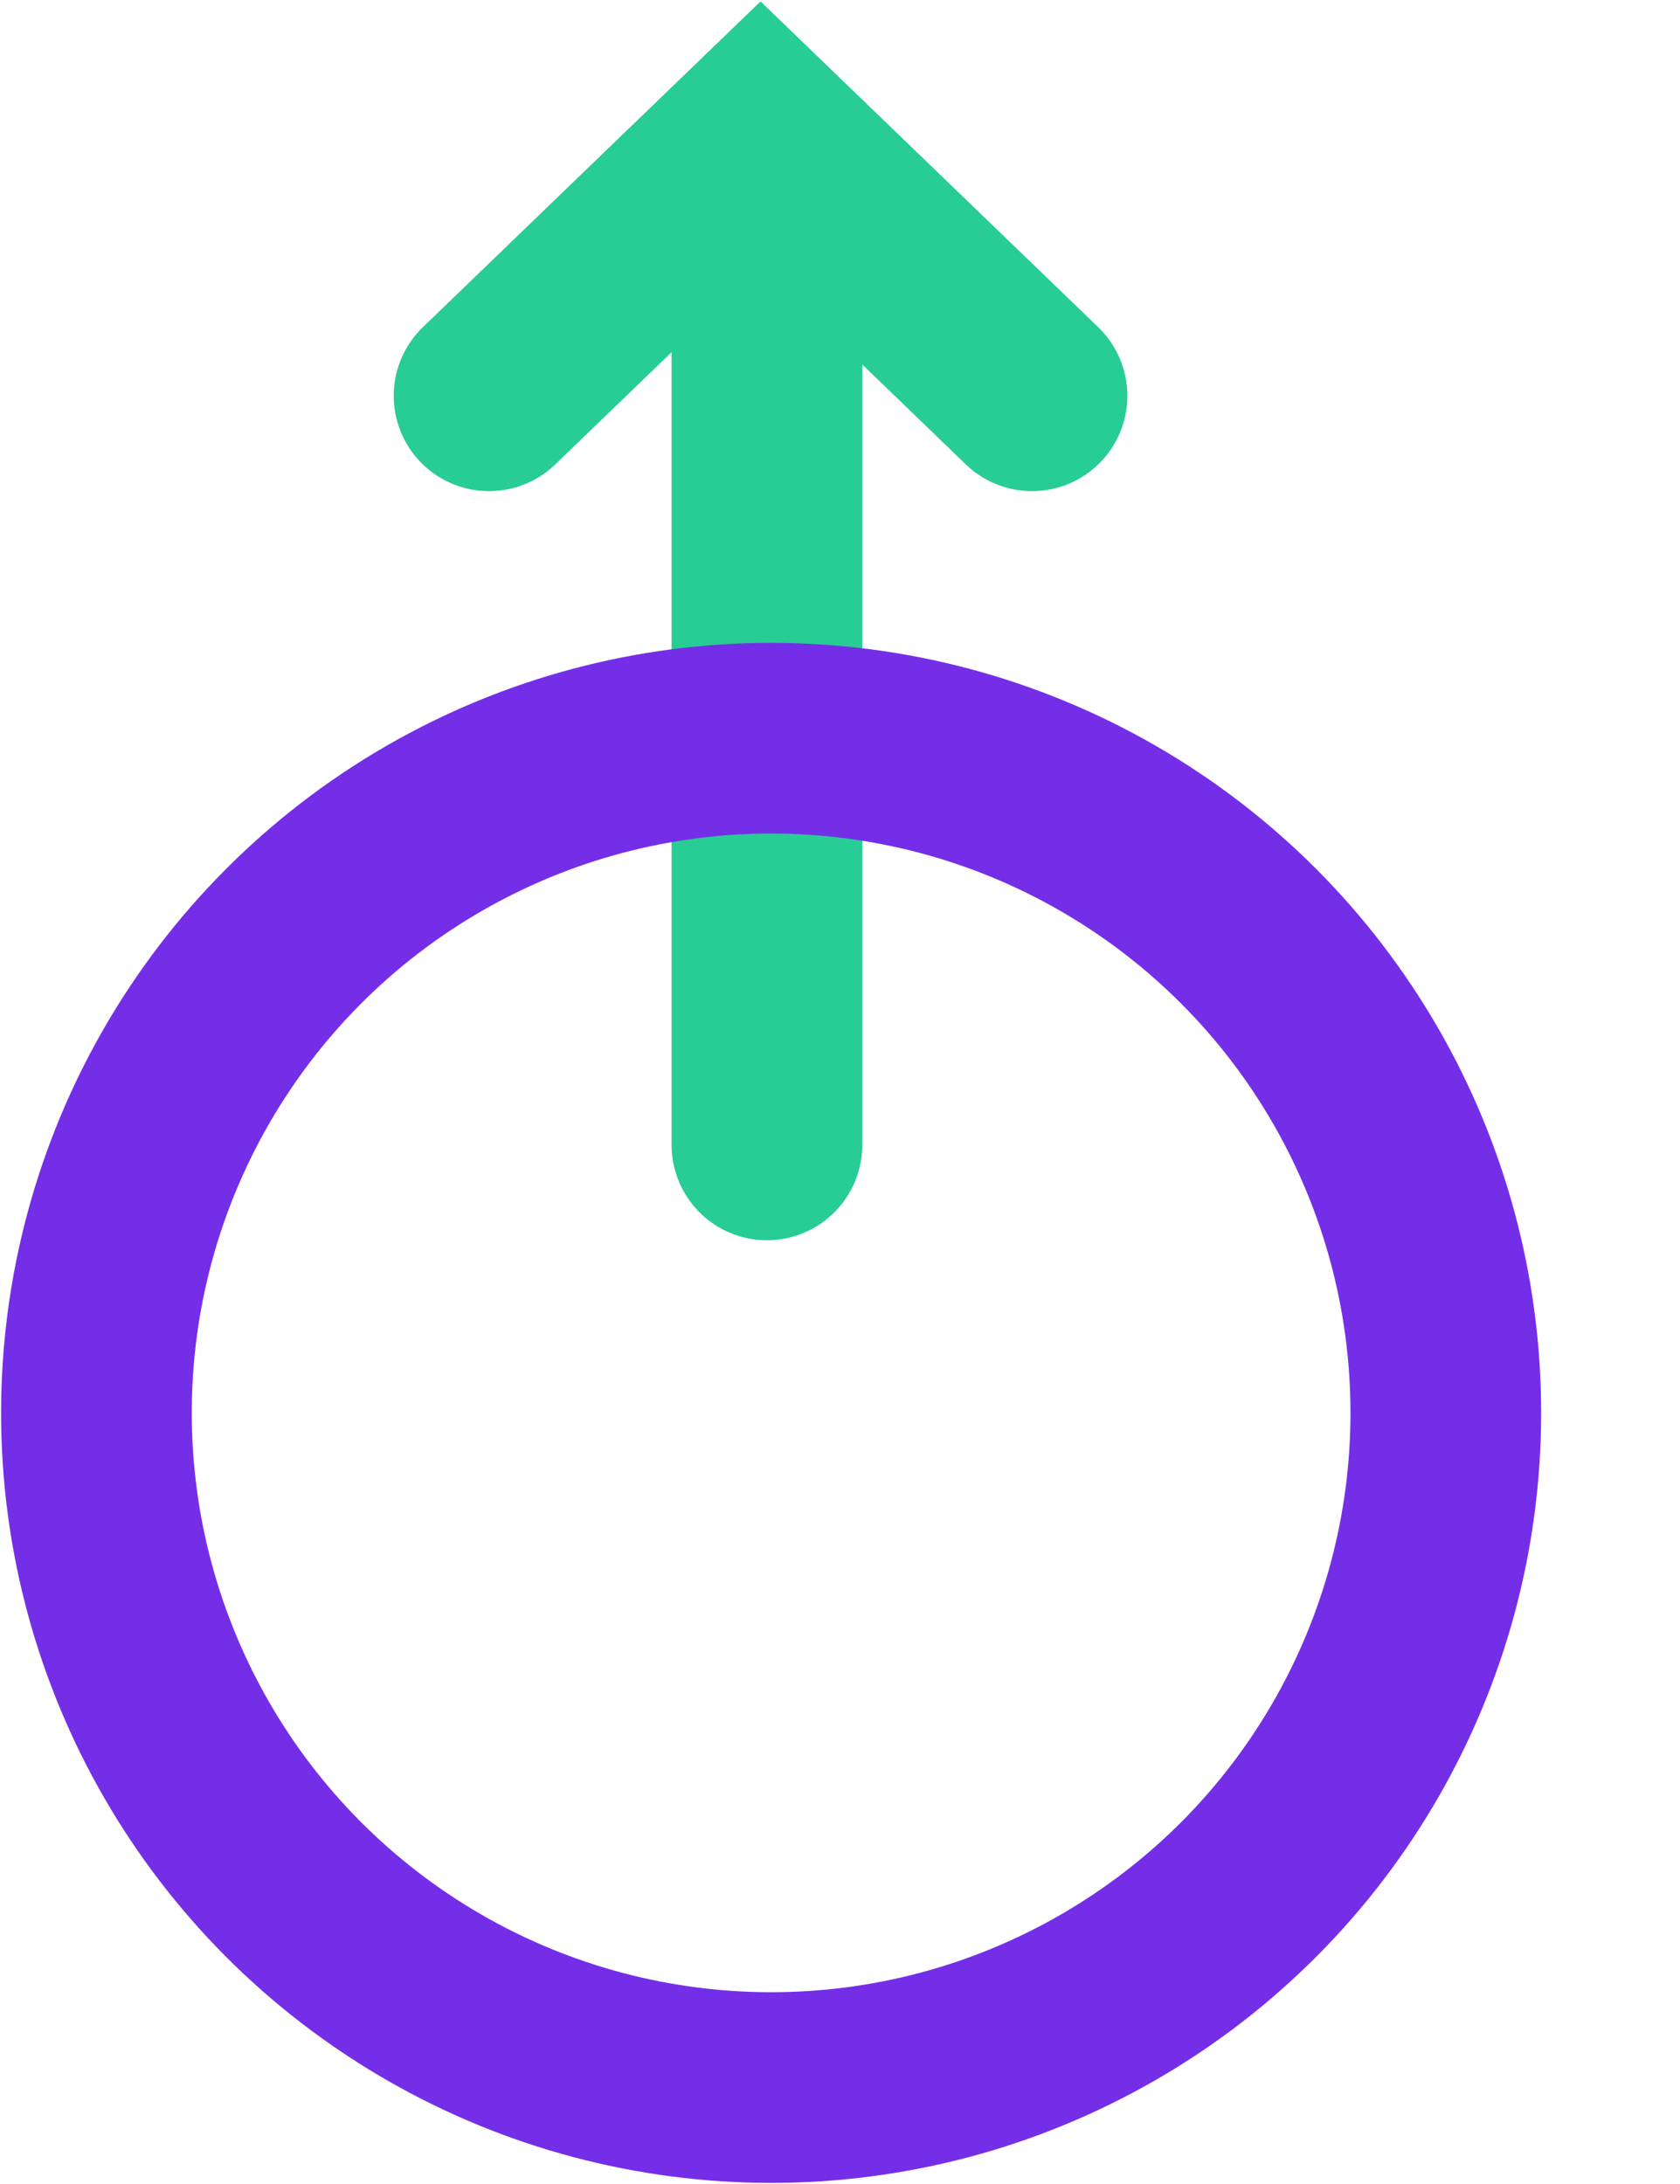 <svg width="10" height="13" viewBox="0 0 10 13" fill="none" xmlns="http://www.w3.org/2000/svg">
<path d="M6.143 2.356L4.527 0.797L2.911 2.356" stroke="#28CC95" stroke-width="1.135" stroke-linecap="round"/>
<path d="M4.565 1.148V6.815" stroke="#28CC95" stroke-width="1.135" stroke-linecap="round"/>
<circle cx="4.59" cy="8.41" r="4.016" stroke="#752EE7" stroke-width="1.135"/>
</svg>
